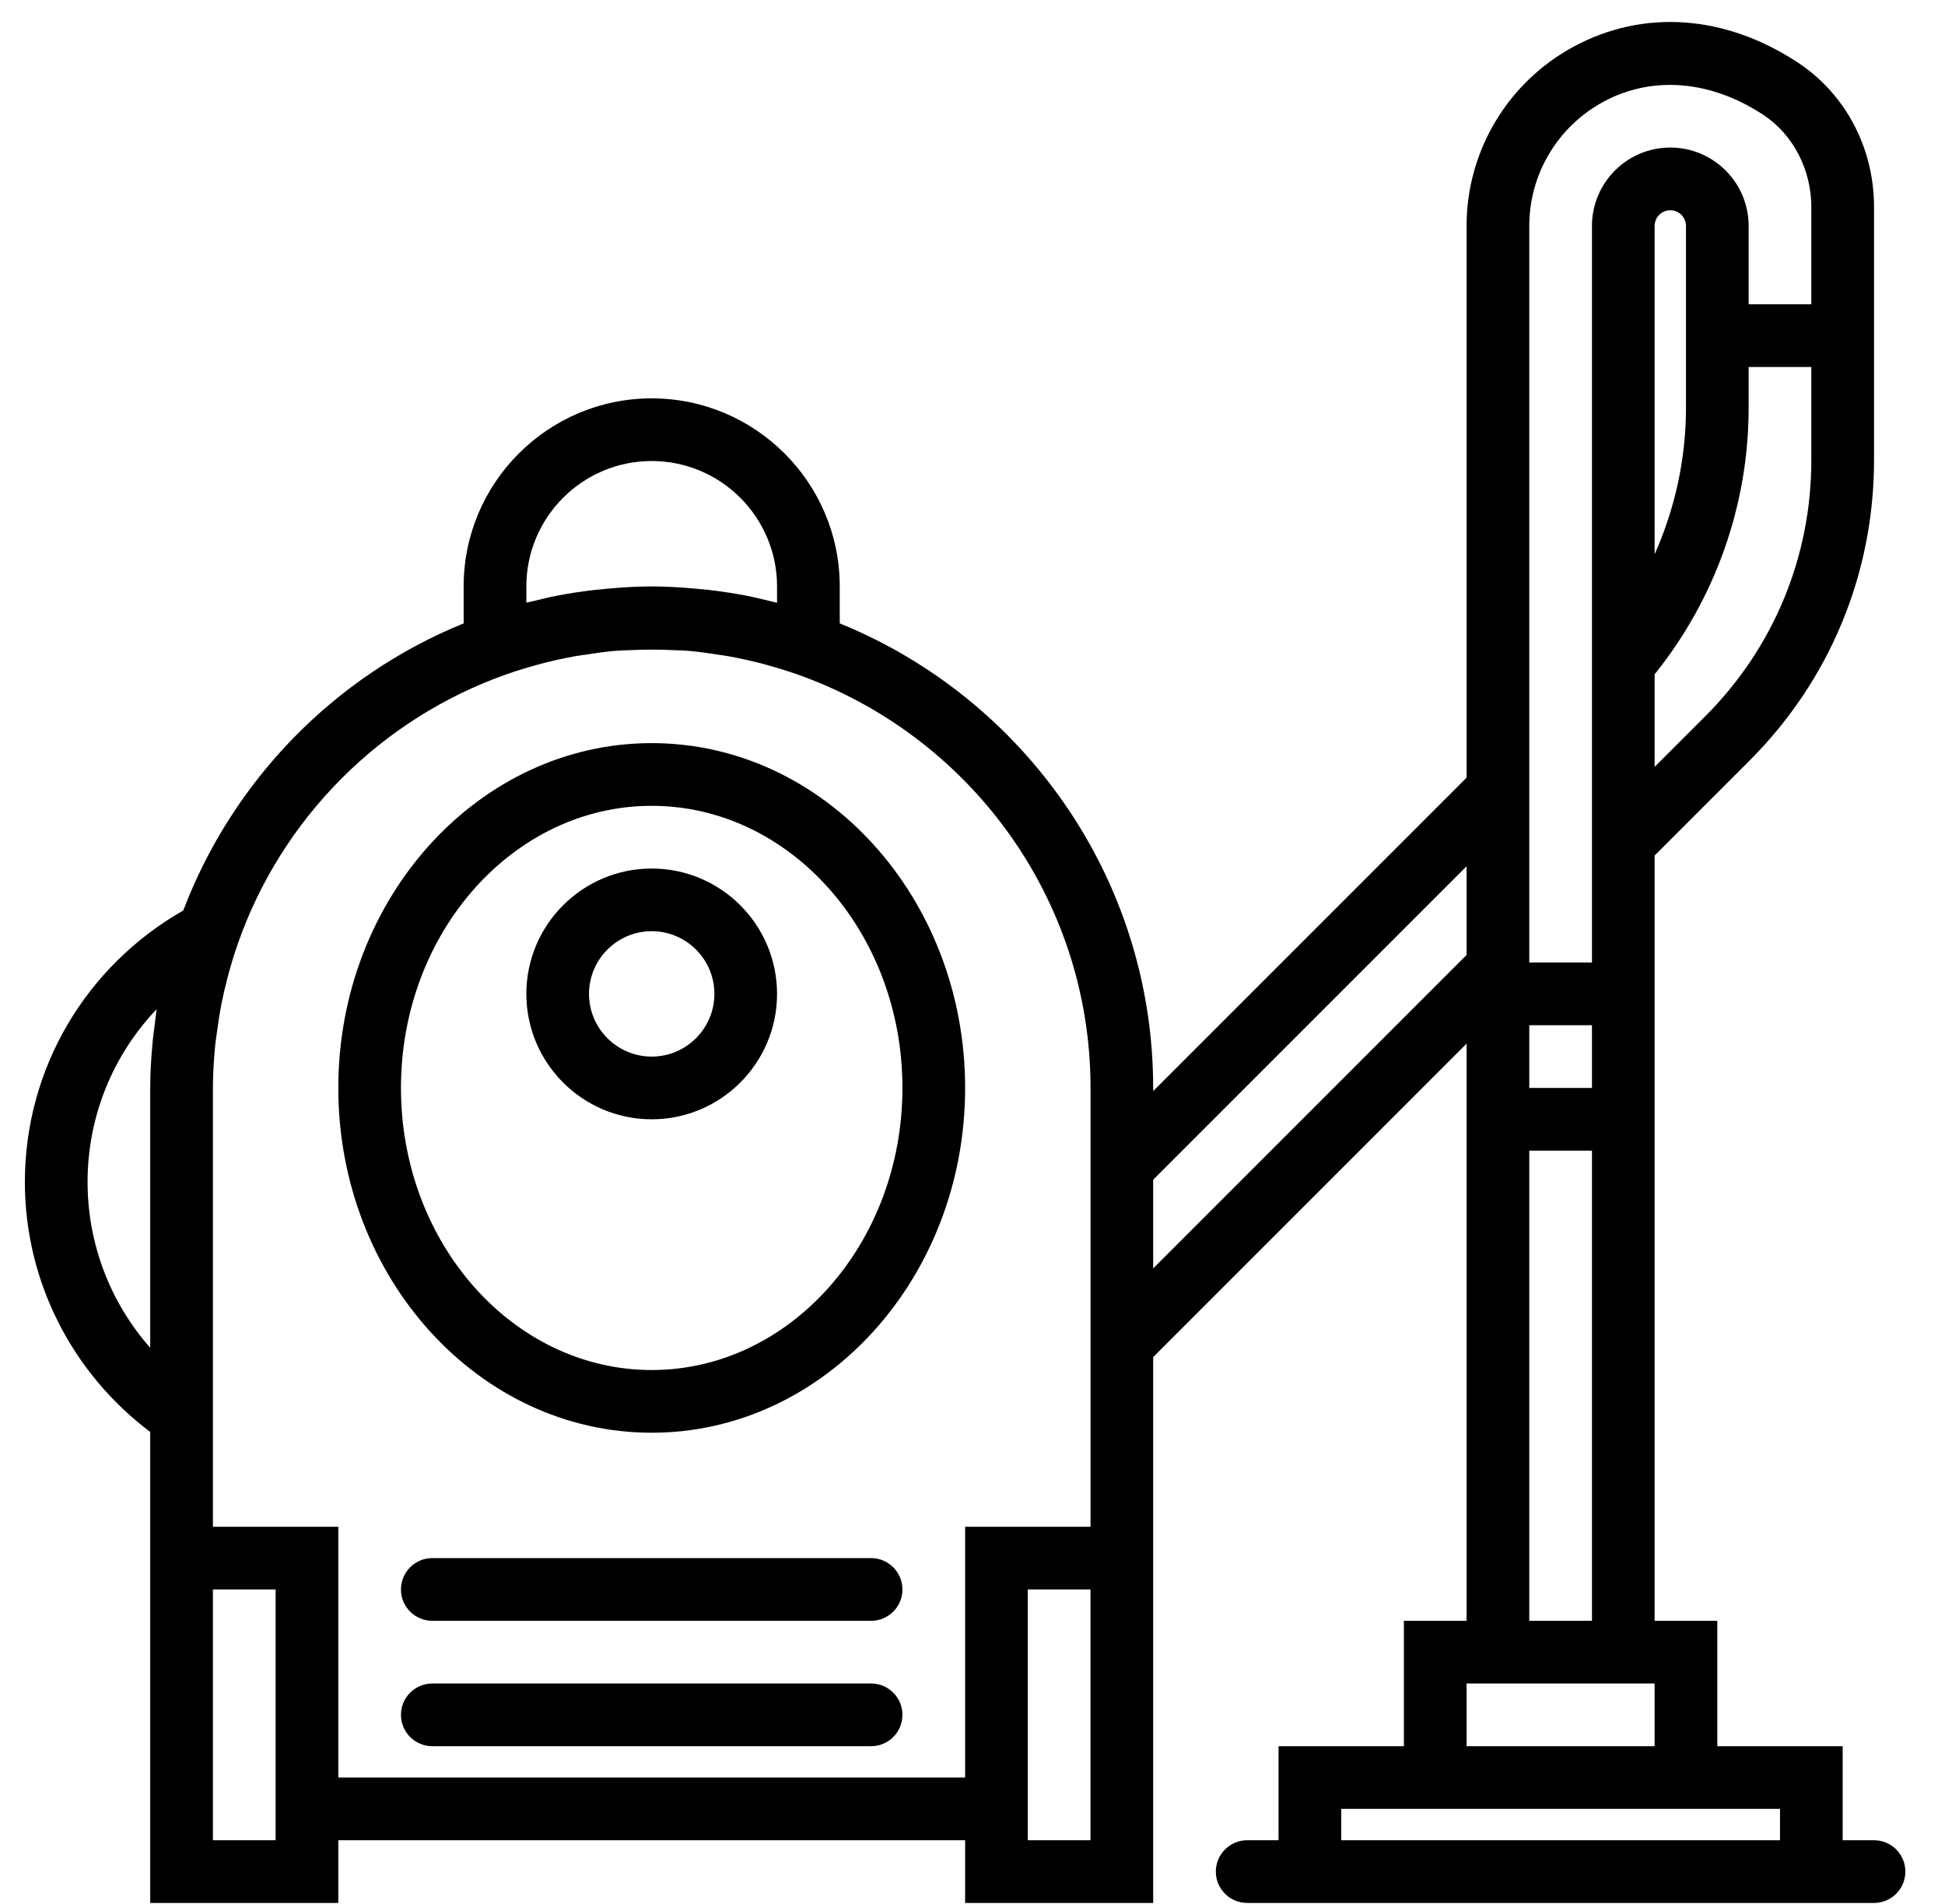 <?xml version="1.0" encoding="UTF-8" standalone="no"?>
<svg width="47px" height="46px" viewBox="0 0 47 46" version="1.1" xmlns="http://www.w3.org/2000/svg" xmlns:xlink="http://www.w3.org/1999/xlink">
    <!-- Generator: Sketch 41 (35326) - http://www.bohemiancoding.com/sketch -->
    <title>vacuum-cleaner</title>
    <desc>Created with Sketch.</desc>
    <defs></defs>
    <g id="Page-1" stroke="none" stroke-width="1" fill="none" fill-rule="evenodd">
        <g id="сервис-аренда-общая" transform="translate(-443, -816)" fill="#000000">
            <g id="Group" transform="translate(120, 490)">
                <g id="ВИРТУАЛЬНЫЙ-ОФИС-+-почта,-телефон,-секр-+-Page-1-Copy-10" transform="translate(17, 326)">
                    <g id="vacuum-cleaner" transform="translate(306, 0.5)">
                        <g transform="translate(0.598, 0.031)" id="Capa_1">
                            <g>
                                <g id="Group">
                                    <path d="M20.451,40.145 L9.849,40.145 C9.431,40.145 9.091,40.483 9.091,40.902 C9.091,41.321 9.431,41.66 9.849,41.66 L20.451,41.66 C20.87,41.66 21.209,41.321 21.209,40.902 C21.209,40.483 20.87,40.145 20.451,40.145 Z" id="Shape"></path>
                                    <path d="M20.451,37.115 L9.849,37.115 C9.431,37.115 9.091,37.454 9.091,37.873 C9.091,38.292 9.431,38.63 9.849,38.63 L20.451,38.63 C20.87,38.63 21.209,38.292 21.209,37.873 C21.209,37.454 20.87,37.115 20.451,37.115 Z" id="Shape"></path>
                                    <path d="M15.15,17.424 C10.974,17.424 7.577,21.162 7.577,25.755 C7.577,30.349 10.974,34.086 15.15,34.086 C19.326,34.086 22.724,30.349 22.724,25.755 C22.724,21.162 19.326,17.424 15.15,17.424 Z M15.15,32.571 C11.809,32.571 9.091,29.514 9.091,25.755 C9.091,21.996 11.809,18.939 15.15,18.939 C18.491,18.939 21.209,21.996 21.209,25.755 C21.209,29.514 18.491,32.571 15.15,32.571 Z" id="Shape"></path>
                                    <path d="M15.15,20.454 C13.479,20.454 12.121,21.812 12.121,23.483 C12.121,25.154 13.479,26.513 15.15,26.513 C16.821,26.513 18.179,25.154 18.179,23.483 C18.179,21.812 16.82,20.454 15.15,20.454 Z M15.15,24.998 C14.315,24.998 13.635,24.318 13.635,23.483 C13.635,22.648 14.315,21.968 15.15,21.968 C15.985,21.968 16.665,22.648 16.665,23.483 C16.665,24.318 15.985,24.998 15.15,24.998 Z" id="Shape"></path>
                                    <path d="M44.687,43.932 L43.929,43.932 L43.929,41.66 L40.9,41.66 L40.9,38.63 L39.385,38.63 L39.385,27.27 L39.385,22.726 L39.385,20.14 L41.678,17.847 C43.619,15.907 44.687,13.329 44.687,10.585 L44.687,8.336 L44.687,6.821 L44.687,4.469 C44.687,3.041 43.996,1.735 42.84,0.976 C41.086,-0.176 39.116,-0.314 37.432,0.594 C35.834,1.457 34.841,3.117 34.841,4.929 L34.841,18.259 L27.268,25.832 L27.268,25.756 C27.268,20.682 24.129,16.332 19.694,14.531 L19.694,13.638 C19.694,11.132 17.656,9.094 15.15,9.094 C12.644,9.094 10.606,11.132 10.606,13.638 L10.606,14.531 C7.492,15.796 5.028,18.32 3.831,21.467 C1.468,22.817 0.003,25.295 0.003,28.028 C0.003,30.417 1.135,32.638 3.032,34.068 L3.032,36.359 L3.032,37.874 L3.032,45.447 L7.577,45.447 L7.577,43.932 L22.724,43.932 L22.724,45.447 L27.268,45.447 L27.268,37.874 L27.268,36.359 L27.268,32.259 L34.841,24.685 L34.841,27.271 L34.841,38.631 L33.326,38.631 L33.326,41.66 L30.297,41.66 L30.297,43.932 L29.54,43.932 C29.122,43.932 28.782,44.271 28.782,44.69 C28.782,45.109 29.122,45.447 29.54,45.447 L30.297,45.447 L43.929,45.447 L44.687,45.447 C45.105,45.447 45.444,45.109 45.444,44.69 C45.444,44.271 45.105,43.932 44.687,43.932 Z M37.871,25.755 L36.356,25.755 L36.356,24.24 L37.871,24.24 L37.871,25.755 Z M40.143,6.821 L40.143,8.336 L40.143,9.33 C40.143,10.554 39.877,11.756 39.385,12.864 L39.385,4.928 C39.385,4.72 39.555,4.549 39.764,4.549 C39.973,4.549 40.143,4.72 40.143,4.928 L40.143,6.821 Z M43.172,10.585 C43.172,12.923 42.261,15.122 40.608,16.776 L39.385,17.998 L39.385,15.762 C40.852,13.938 41.657,11.665 41.657,9.33 L41.657,8.336 L43.172,8.336 L43.172,10.585 Z M36.356,4.928 C36.356,3.675 37.044,2.524 38.151,1.926 C39.328,1.291 40.735,1.406 42.009,2.242 C42.727,2.713 43.172,3.566 43.172,4.468 L43.172,6.821 L41.657,6.821 L41.657,4.927 C41.657,3.883 40.808,3.034 39.764,3.034 C38.72,3.034 37.871,3.883 37.871,4.927 L37.871,15.209 L37.871,21.654 L37.871,22.725 L36.356,22.725 L36.356,16.743 L36.356,4.928 L36.356,4.928 Z M12.121,14.031 L12.121,13.638 C12.121,11.967 13.479,10.608 15.15,10.608 C16.821,10.608 18.179,11.967 18.179,13.638 L18.179,14.031 C18.118,14.016 18.056,14.004 17.995,13.989 C17.808,13.944 17.624,13.897 17.434,13.861 C17.135,13.803 16.835,13.759 16.534,13.723 C16.427,13.711 16.319,13.701 16.211,13.692 C15.857,13.66 15.504,13.638 15.149,13.638 C14.795,13.638 14.441,13.66 14.087,13.692 C13.98,13.701 13.872,13.711 13.765,13.723 C13.464,13.759 13.163,13.803 12.864,13.861 C12.675,13.897 12.49,13.944 12.304,13.989 C12.243,14.004 12.181,14.015 12.121,14.031 Z M1.518,28.027 C1.518,26.443 2.13,24.961 3.187,23.853 C3.17,23.962 3.162,24.071 3.147,24.18 C3.126,24.342 3.102,24.503 3.088,24.667 C3.054,25.029 3.032,25.392 3.032,25.755 L3.032,32.034 C2.066,30.94 1.518,29.522 1.518,28.027 Z M4.547,43.932 L4.547,37.873 L6.062,37.873 L6.062,43.932 L4.547,43.932 Z M25.753,43.932 L24.238,43.932 L24.238,37.873 L25.753,37.873 L25.753,43.932 Z M25.753,36.358 L22.724,36.358 L22.724,42.417 L7.577,42.417 L7.577,36.358 L4.547,36.358 L4.547,35.112 L4.547,25.755 C4.547,25.428 4.567,25.106 4.596,24.787 C4.612,24.615 4.639,24.443 4.664,24.272 C4.683,24.141 4.701,24.008 4.724,23.878 C4.766,23.651 4.815,23.424 4.873,23.199 C4.888,23.139 4.903,23.079 4.919,23.02 C4.988,22.764 5.065,22.51 5.154,22.257 C6.217,19.227 8.616,16.827 11.644,15.76 C11.903,15.67 12.163,15.591 12.424,15.52 C12.473,15.507 12.522,15.495 12.57,15.482 C12.812,15.421 13.054,15.368 13.298,15.325 C13.389,15.309 13.482,15.296 13.575,15.283 C13.789,15.25 14.002,15.219 14.216,15.199 C14.381,15.185 14.549,15.181 14.717,15.174 C15.007,15.162 15.297,15.162 15.587,15.174 C15.754,15.181 15.923,15.185 16.088,15.199 C16.301,15.219 16.515,15.249 16.728,15.283 C16.821,15.296 16.915,15.309 17.006,15.325 C17.249,15.369 17.492,15.422 17.733,15.482 C17.782,15.495 17.83,15.507 17.879,15.52 C18.14,15.591 18.401,15.67 18.659,15.76 C22.785,17.213 25.754,21.138 25.754,25.755 L25.754,27.346 L25.754,33.772 L25.754,36.358 L25.753,36.358 Z M27.268,27.973 L34.841,20.4 L34.841,22.543 L27.268,30.116 L27.268,27.973 Z M36.356,27.27 L37.871,27.27 L37.871,38.63 L36.356,38.63 L36.356,27.27 Z M34.841,40.145 L39.385,40.145 L39.385,41.66 L34.841,41.66 L34.841,40.145 Z M31.812,43.932 L31.812,43.174 L33.326,43.174 L40.9,43.174 L42.415,43.174 L42.415,43.932 L31.812,43.932 Z" id="Shape"></path>
                                </g>
                            </g>
                        </g>
                    </g>
                </g>
            </g>
        </g>
    </g>
</svg>
